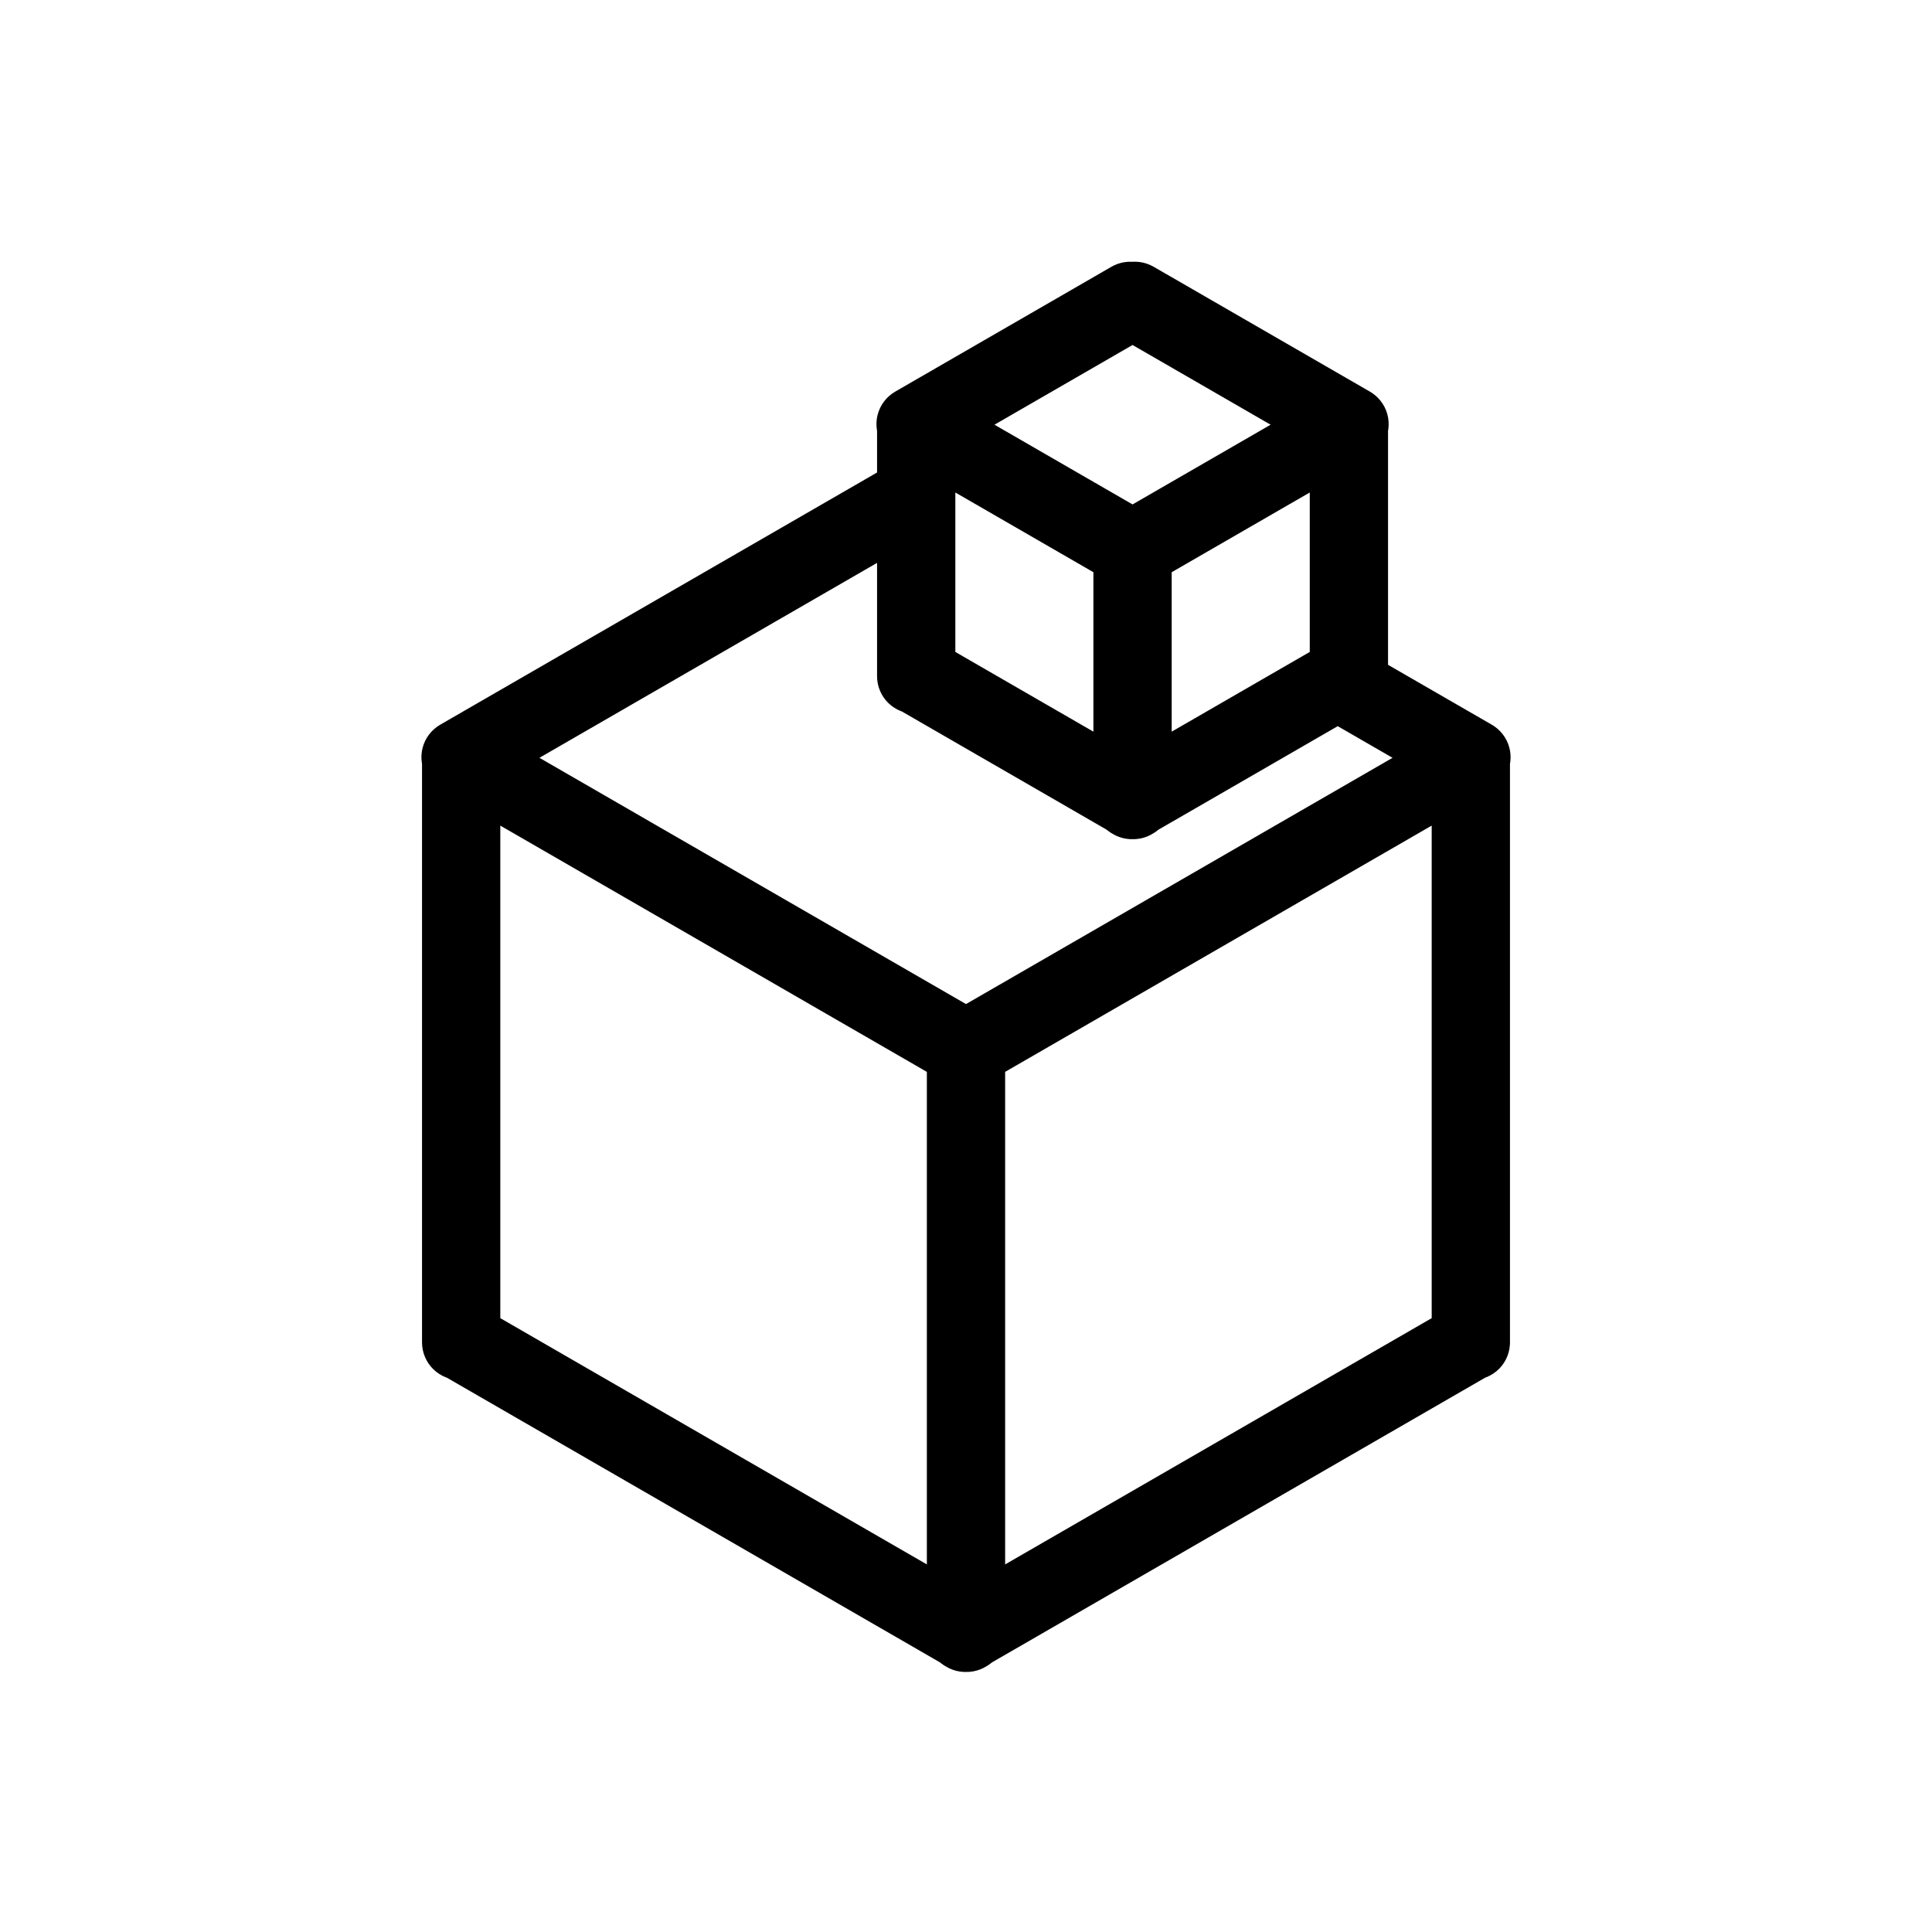 <?xml version="1.0" standalone="no"?>
<!DOCTYPE svg PUBLIC "-//W3C//DTD SVG 1.1//EN" "http://www.w3.org/Graphics/SVG/1.1/DTD/svg11.dtd">
<svg width="100mm" height="100mm" viewBox="-8 -108 116 116" xmlns="http://www.w3.org/2000/svg" version="1.1">
<title>OpenSCAD Model</title>
<path d="
M 75.112,-82.288 L 75.126,-82.487 L 75.121,-82.686 L 75.097,-82.884 L 75.052,-83.078 L 74.989,-83.267
 L 74.907,-83.449 L 74.807,-83.622 L 74.691,-83.784 L 74.559,-83.933 L 74.412,-84.069 L 74.254,-84.189
 L 74.127,-84.269 L 61.137,-91.769 L 60.959,-91.86 L 60.774,-91.932 L 60.582,-91.987 L 60.385,-92.021
 L 60.187,-92.036 L 59.993,-92.031 L 59.963,-92.034 L 59.764,-92.034 L 59.565,-92.014 L 59.37,-91.975
 L 59.179,-91.916 L 58.996,-91.838 L 58.863,-91.769 L 45.873,-84.269 L 45.706,-84.16 L 45.55,-84.036
 L 45.407,-83.897 L 45.279,-83.744 L 45.166,-83.579 L 45.071,-83.404 L 44.994,-83.221 L 44.935,-83.03
 L 44.895,-82.835 L 44.876,-82.636 L 44.876,-82.437 L 44.895,-82.239 L 44.91,-82.168 L 44.91,-67.4
 L 44.92,-67.201 L 44.949,-67.004 L 44.998,-66.811 L 45.067,-66.623 L 45.153,-66.444 L 45.257,-66.273
 L 45.377,-66.114 L 45.513,-65.968 L 45.663,-65.836 L 45.825,-65.72 L 45.997,-65.62 L 46.179,-65.538
 L 46.247,-65.515 L 58.599,-58.384 L 58.653,-58.336 L 58.815,-58.22 L 58.9,-58.171 L 58.92,-58.157
 L 58.986,-58.121 L 58.988,-58.12 L 58.988,-58.12 L 59.096,-58.062 L 59.279,-57.984 L 59.47,-57.925
 L 59.665,-57.886 L 59.864,-57.866 L 59.962,-57.866 L 59.987,-57.864 L 60.062,-57.866 L 60.063,-57.866
 L 60.063,-57.866 L 60.186,-57.869 L 60.384,-57.894 L 60.579,-57.938 L 60.768,-58.002 L 60.949,-58.084
 L 61.034,-58.133 L 61.056,-58.144 L 61.121,-58.183 L 61.122,-58.184 L 61.122,-58.184 L 61.227,-58.248
 L 61.386,-58.368 L 61.406,-58.387 L 73.753,-65.516 L 73.867,-65.557 L 74.047,-65.644 L 72.356,-64.668
 L 76.111,-62.5 L 50,-47.425 L 23.889,-62.5 L 44.893,-74.627 L 44.882,-79.47 L 18.552,-64.269
 L 18.385,-64.16 L 18.229,-64.036 L 18.086,-63.897 L 17.958,-63.744 L 17.846,-63.58 L 17.751,-63.404
 L 17.673,-63.221 L 17.614,-63.03 L 17.575,-62.835 L 17.555,-62.636 L 17.555,-62.437 L 17.575,-62.239
 L 17.589,-62.168 L 17.589,-27.4 L 17.599,-27.201 L 17.629,-27.004 L 17.678,-26.811 L 17.746,-26.623
 L 17.833,-26.444 L 17.937,-26.273 L 18.057,-26.114 L 18.193,-25.968 L 18.342,-25.836 L 18.504,-25.72
 L 18.677,-25.62 L 18.858,-25.538 L 18.927,-25.515 L 48.599,-8.384 L 48.653,-8.336 L 48.815,-8.22
 L 48.9,-8.171 L 48.92,-8.157 L 48.986,-8.121 L 48.988,-8.12 L 48.988,-8.12 L 49.096,-8.061
 L 49.279,-7.984 L 49.47,-7.925 L 49.665,-7.886 L 49.864,-7.866 L 49.962,-7.866 L 49.987,-7.864
 L 50.062,-7.866 L 50.063,-7.866 L 50.063,-7.866 L 50.186,-7.869 L 50.384,-7.894 L 50.579,-7.938
 L 50.768,-8.002 L 50.949,-8.084 L 51.034,-8.133 L 51.056,-8.144 L 51.121,-8.183 L 51.122,-8.184
 L 51.122,-8.184 L 51.227,-8.248 L 51.386,-8.368 L 51.406,-8.387 L 81.074,-25.515 L 81.188,-25.557
 L 81.367,-25.644 L 81.537,-25.747 L 81.697,-25.868 L 81.843,-26.003 L 81.975,-26.153 L 82.091,-26.315
 L 82.191,-26.488 L 82.273,-26.669 L 82.336,-26.858 L 82.38,-27.053 L 82.405,-27.25 L 82.411,-27.4
 L 82.411,-62.168 L 82.432,-62.288 L 82.447,-62.487 L 82.442,-62.686 L 82.417,-62.884 L 82.373,-63.078
 L 82.309,-63.267 L 82.227,-63.449 L 82.127,-63.622 L 82.011,-63.784 L 81.879,-63.933 L 81.733,-64.069
 L 81.574,-64.189 L 81.448,-64.269 L 75.092,-67.938 L 75.09,-67.4 L 75.09,-82.168 z
M 51.21,-82.5 L 60,-87.575 L 68.79,-82.5 L 60,-77.425 z
M 49.11,-68.712 L 49.11,-78.863 L 57.9,-73.788 L 57.9,-63.637 z
M 62.1,-73.788 L 70.89,-78.863 L 70.89,-68.712 L 62.1,-63.637 z
M 21.789,-28.712 L 21.789,-58.863 L 47.9,-43.788 L 47.9,-13.637 z
M 52.1,-43.788 L 78.211,-58.863 L 78.211,-28.712 L 52.1,-13.637 z
" stroke="black" fill="black" stroke-width="0.5"/>
</svg>
